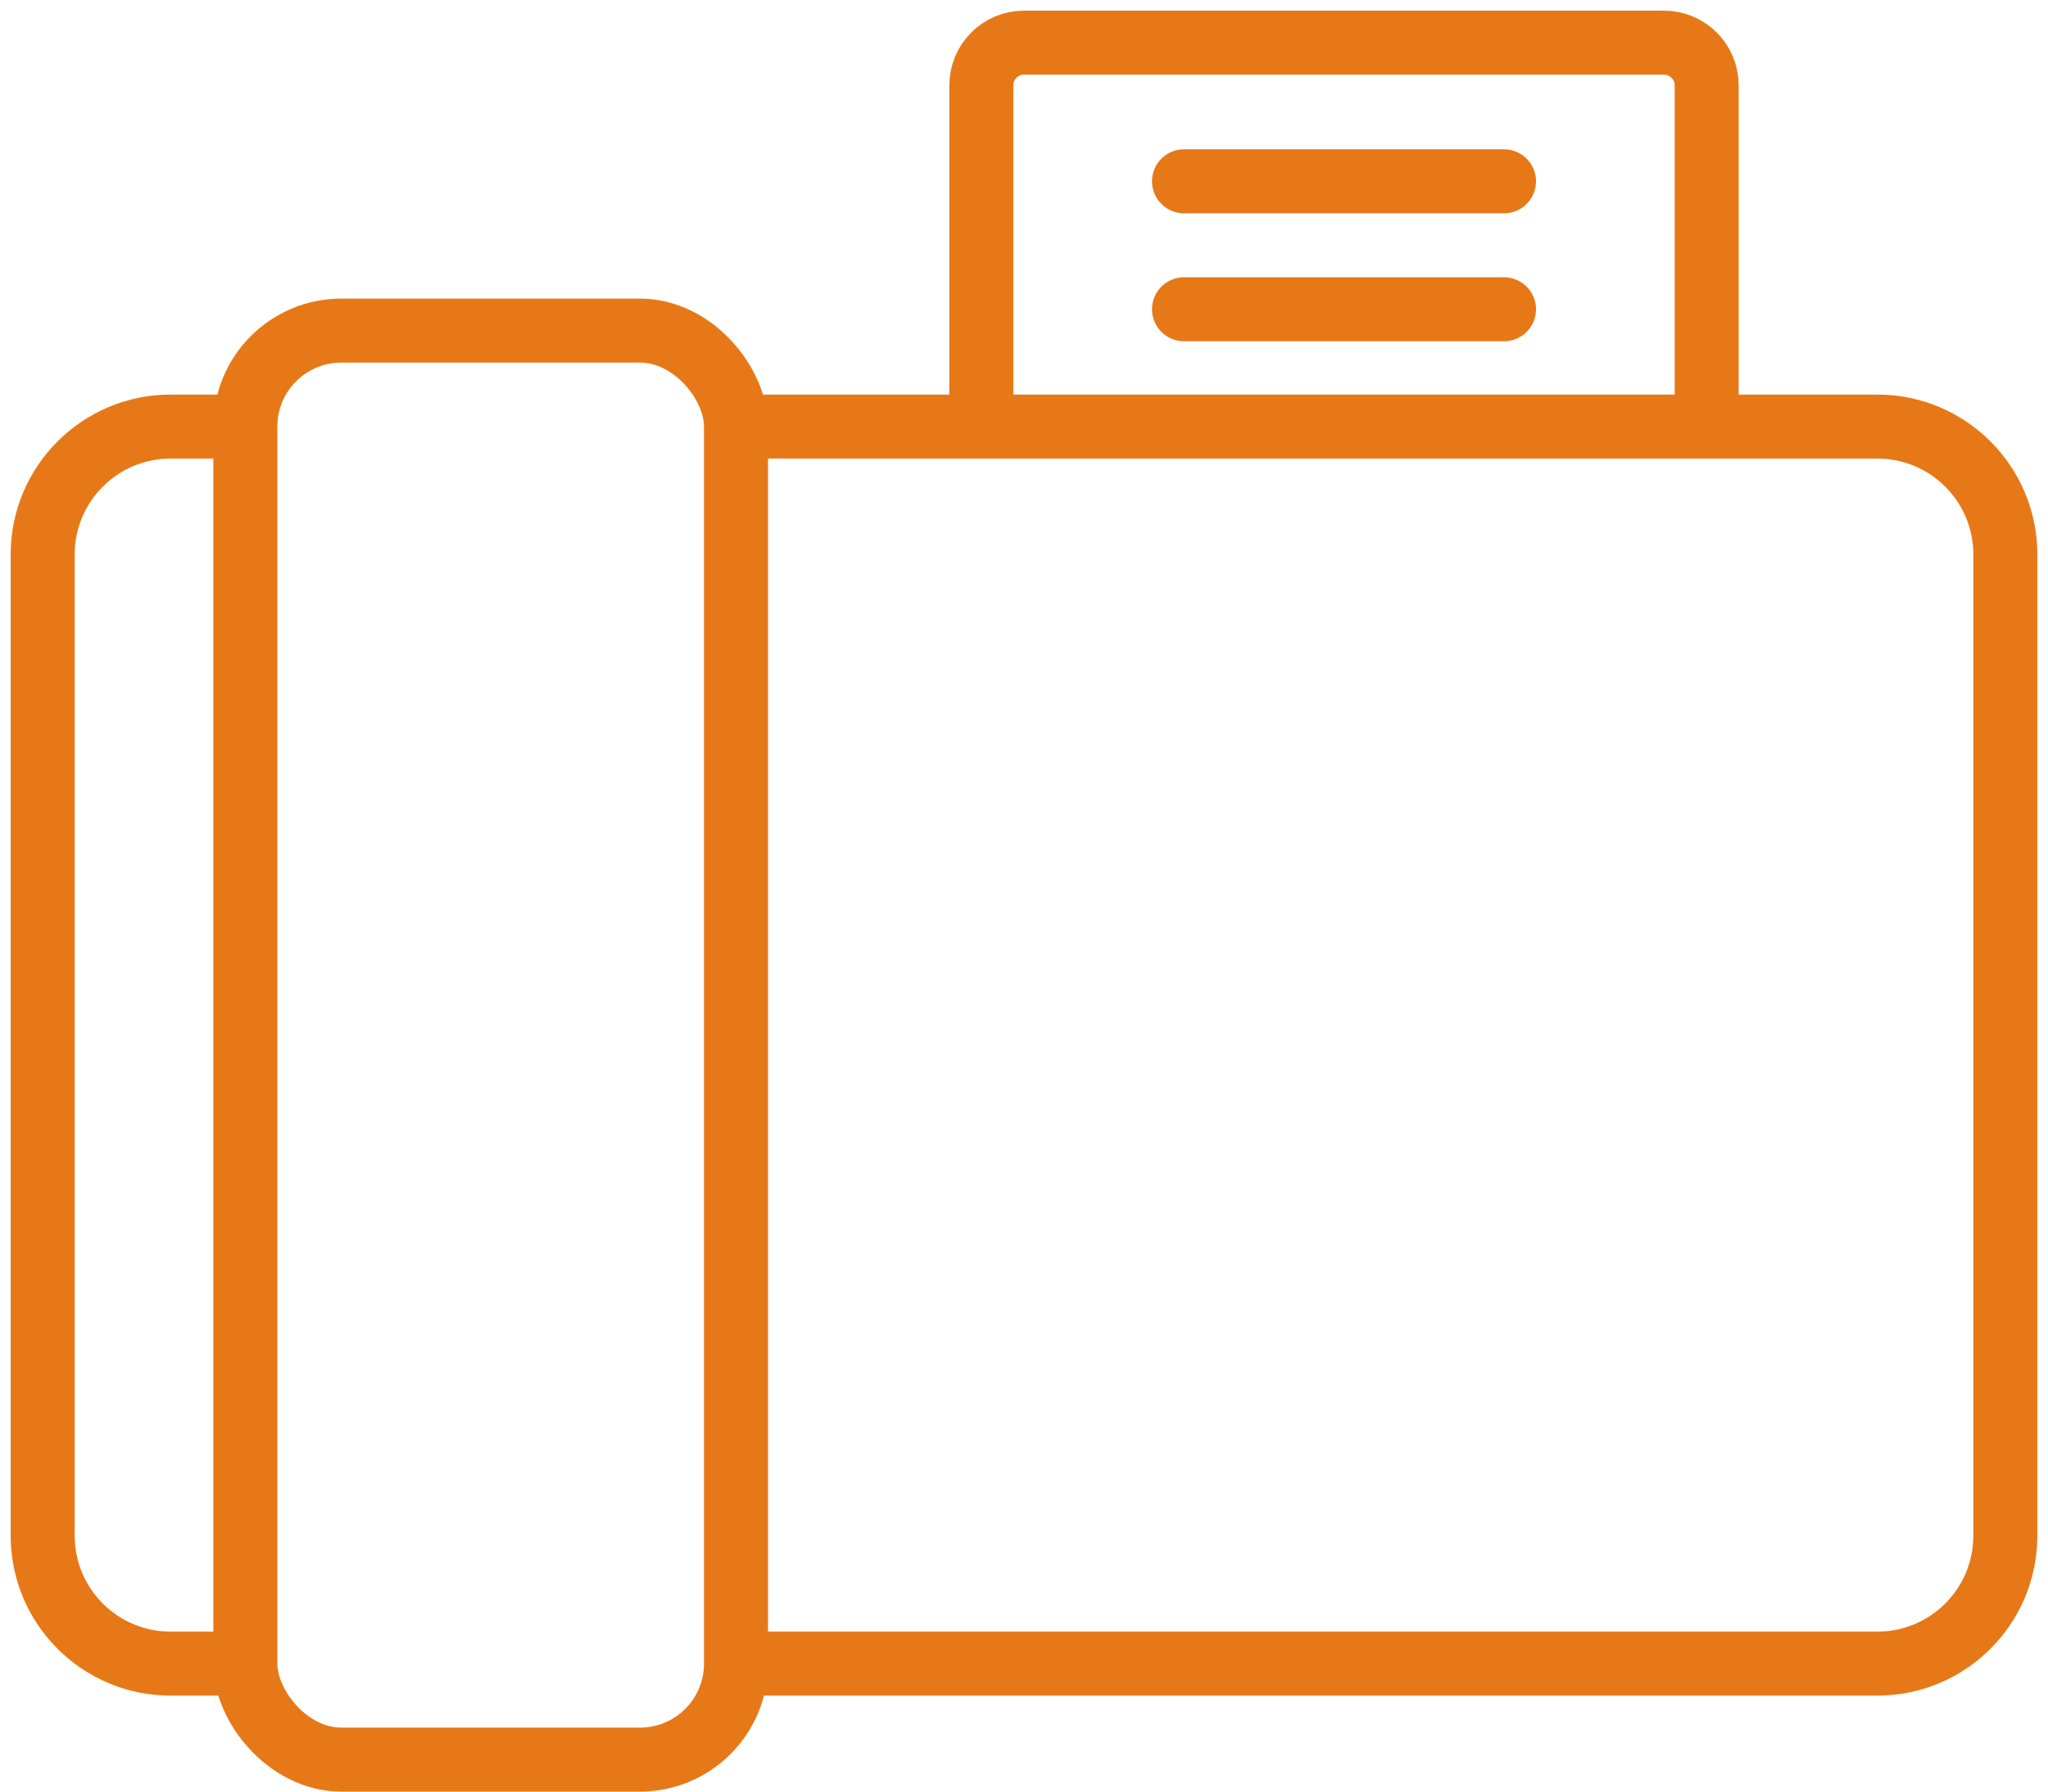 <svg width="48" height="42" viewBox="0 0 48 42" fill="none" xmlns="http://www.w3.org/2000/svg">
<path d="M17.25 10H24H44C45.657 10 47 11.343 47 13V36C47 37.657 45.657 39 44 39H24H17.25M5.75 10H4C2.343 10 1 11.343 1 13V36C1 37.657 2.343 39 4 39H5.75" stroke="#E77817" stroke-width="1.5"/>
<rect x="5.75" y="7.75" width="11.5" height="33.5" rx="2.25" stroke="#E77817" stroke-width="1.5"/>
<mask id="path-3-inside-1" fill="white">
<rect x="23" y="24" width="4" height="4" rx="1"/>
</mask>
<rect x="23" y="24" width="4" height="4" rx="1" stroke="#E77817" stroke-width="3" mask="url(#path-3-inside-1)"/>
<mask id="path-4-inside-2" fill="white">
<rect x="23" y="16" width="16" height="6" rx="1"/>
</mask>
<rect x="23" y="16" width="16" height="6" rx="1" stroke="#E77817" stroke-width="3" mask="url(#path-4-inside-2)"/>
<path d="M40 10V2C40 1.448 39.552 1 39 1H24C23.448 1 23 1.448 23 2V10" stroke="#E77817" stroke-width="1.5"/>
<mask id="path-6-inside-3" fill="white">
<rect x="29" y="24" width="4" height="4" rx="1"/>
</mask>
<rect x="29" y="24" width="4" height="4" rx="1" stroke="#E77817" stroke-width="3" mask="url(#path-6-inside-3)"/>
<mask id="path-7-inside-4" fill="white">
<rect x="35" y="24" width="4" height="4" rx="1"/>
</mask>
<rect x="35" y="24" width="4" height="4" rx="1" stroke="#E77817" stroke-width="3" mask="url(#path-7-inside-4)"/>
<mask id="path-8-inside-5" fill="white">
<rect x="23" y="30" width="4" height="4" rx="1"/>
</mask>
<rect x="23" y="30" width="4" height="4" rx="1" stroke="#E77817" stroke-width="3" mask="url(#path-8-inside-5)"/>
<mask id="path-9-inside-6" fill="white">
<rect x="29" y="30" width="4" height="4" rx="1"/>
</mask>
<rect x="29" y="30" width="4" height="4" rx="1" stroke="#E77817" stroke-width="3" mask="url(#path-9-inside-6)"/>
<mask id="path-10-inside-7" fill="white">
<rect x="35" y="30" width="4" height="4" rx="1"/>
</mask>
<rect x="35" y="30" width="4" height="4" rx="1" stroke="#E77817" stroke-width="3" mask="url(#path-10-inside-7)"/>
<line x1="27.75" y1="4.25" x2="35.25" y2="4.25" stroke="#E77817" stroke-width="1.5" stroke-linecap="round" stroke-linejoin="round"/>
<line x1="27.75" y1="7.25" x2="35.25" y2="7.25" stroke="#E77817" stroke-width="1.5" stroke-linecap="round" stroke-linejoin="round"/>
</svg>
